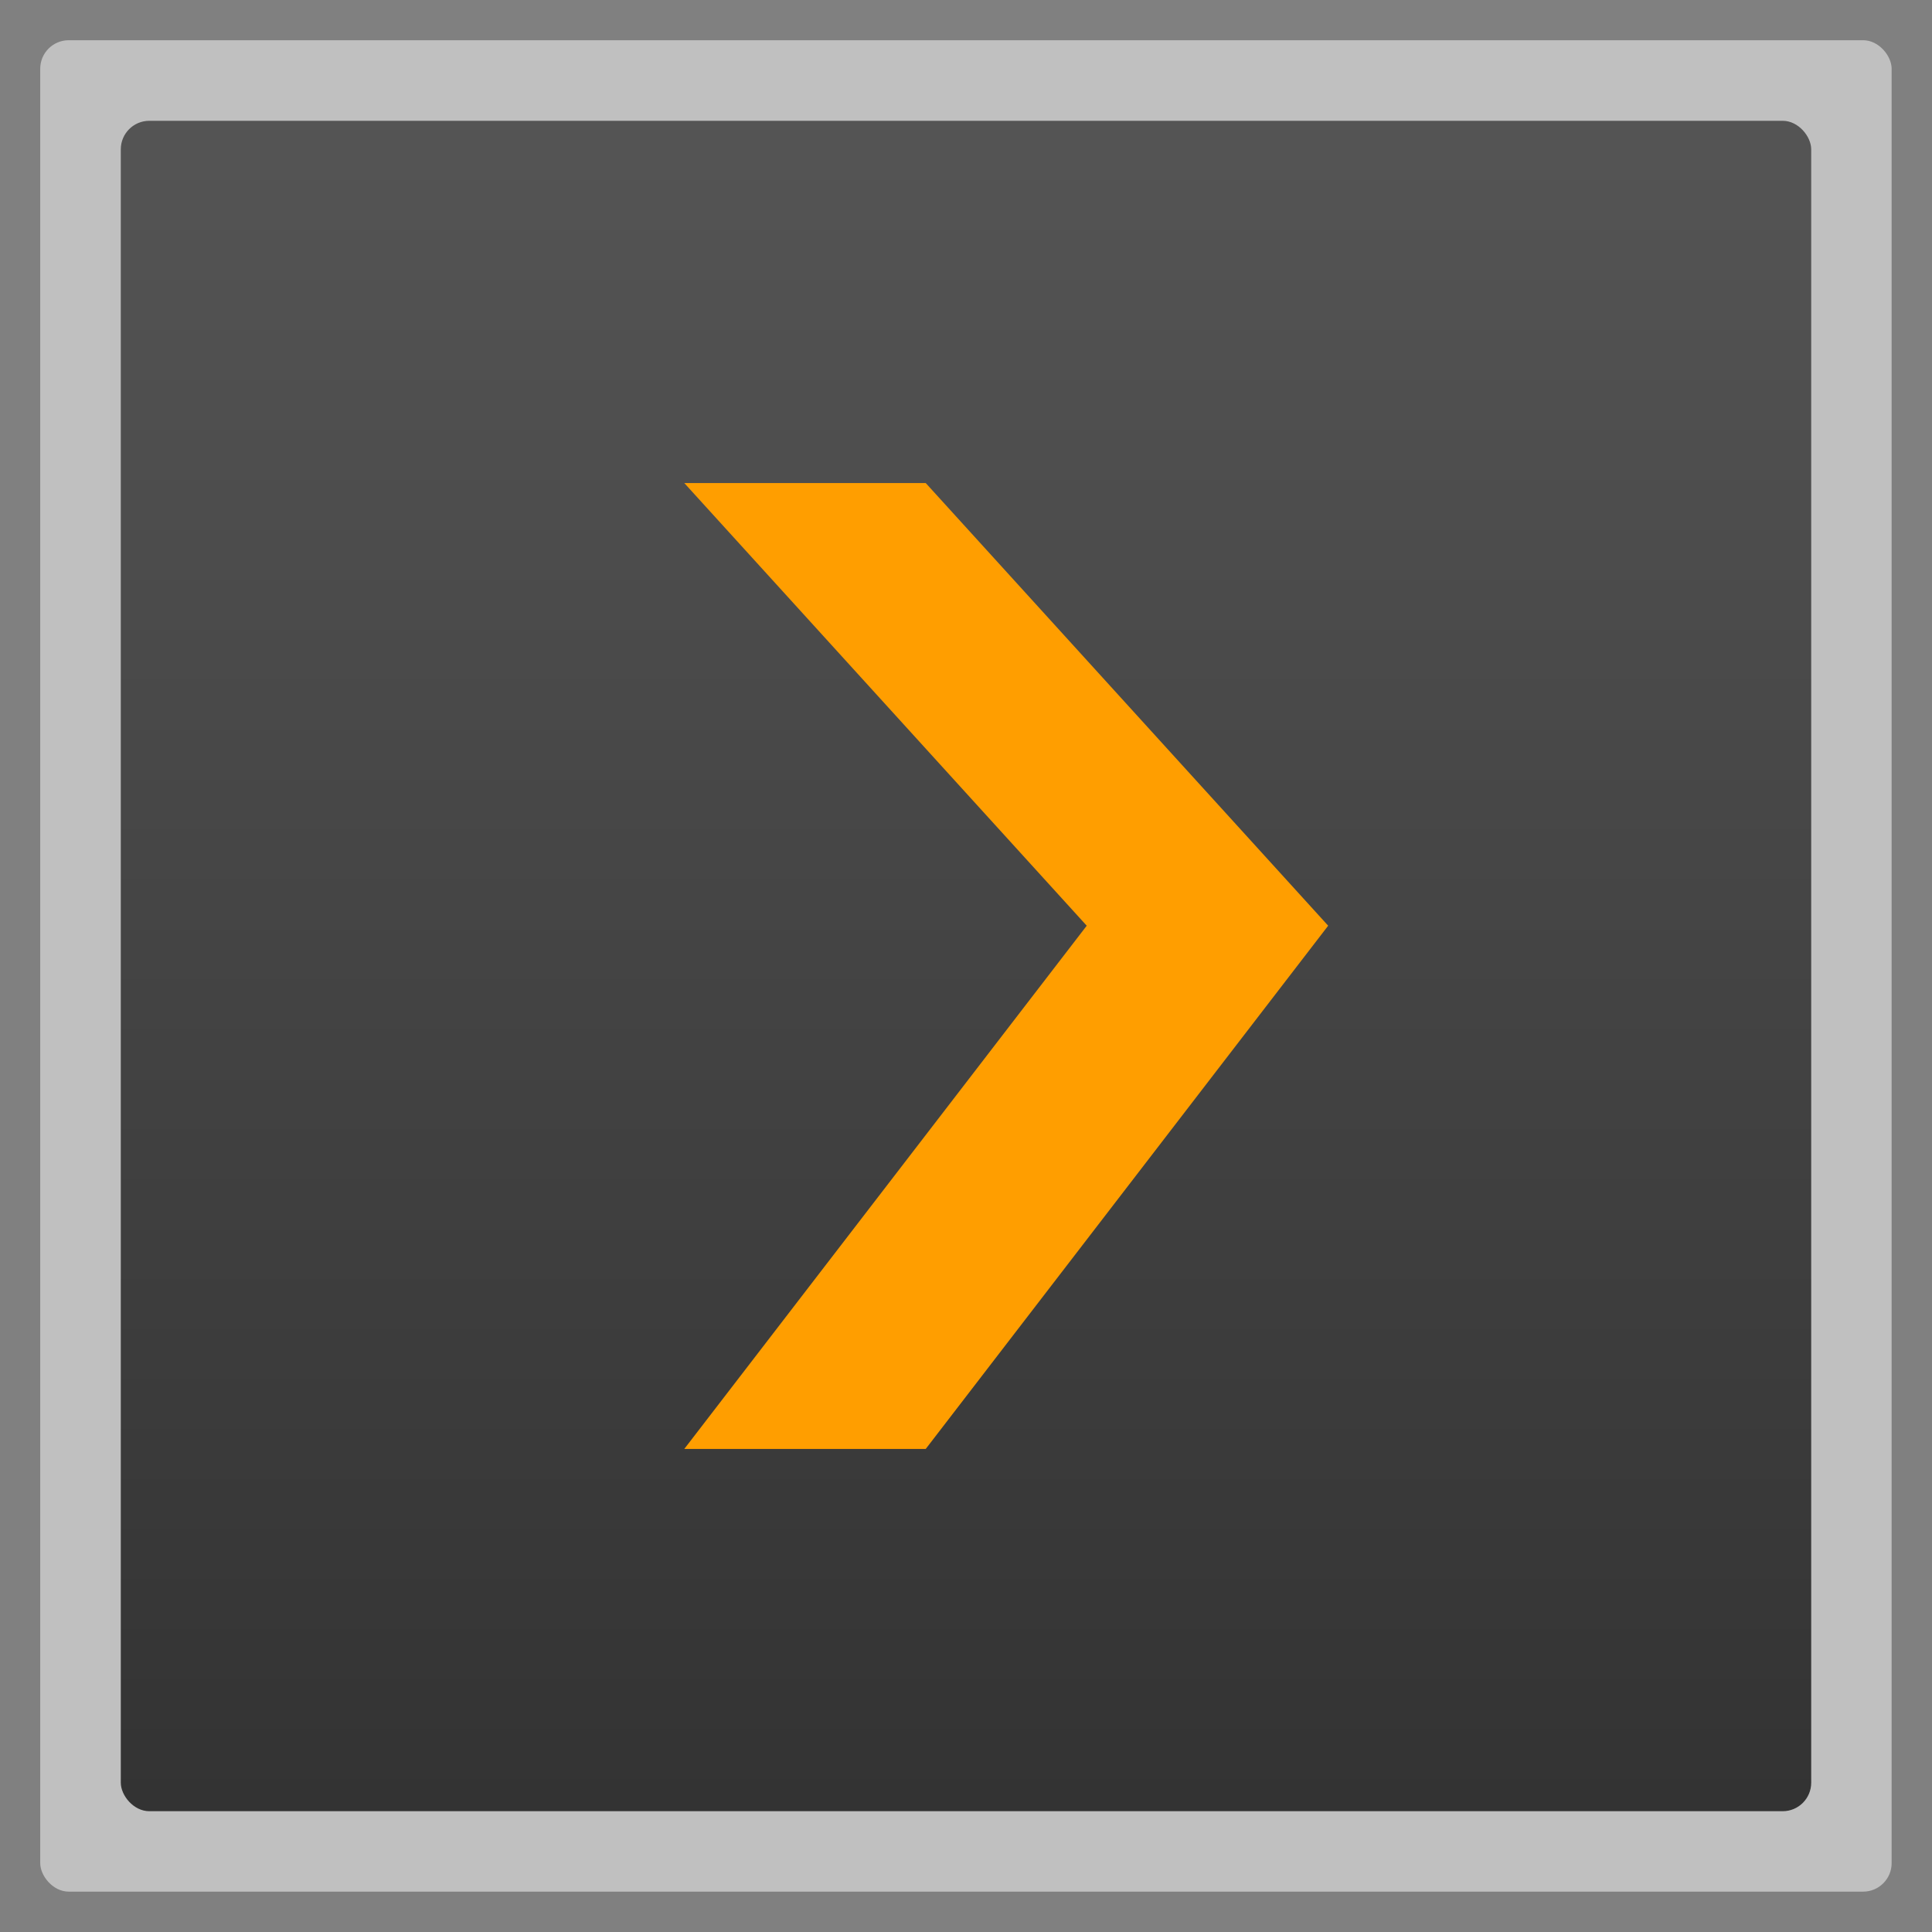 <?xml version="1.0" encoding="UTF-8" standalone="no"?>
<svg
   xmlns:dc="http://purl.org/dc/elements/1.1/"
   xmlns:cc="http://creativecommons.org/ns#"
   xmlns:rdf="http://www.w3.org/1999/02/22-rdf-syntax-ns#"
   xmlns:svg="http://www.w3.org/2000/svg"
   xmlns="http://www.w3.org/2000/svg"
   xmlns:xlink="http://www.w3.org/1999/xlink"
   xmlns:sodipodi="http://sodipodi.sourceforge.net/DTD/sodipodi-0.dtd"
   xmlns:inkscape="http://www.inkscape.org/namespaces/inkscape"
   width="48"
   viewBox="0 0 13.547 13.547"
   height="48"
   id="svg2"
   version="1.1"
   inkscape:version="0.48.4 r9939"
   sodipodi:docname="chrome-fpniocchabmgenibceglhnfeimmdhdfm-Default.svg">
  <rect x="0" y="0" width="13.547" height="13.547" fill="#808080" stroke="none"/>
  <sodipodi:namedview
     pagecolor="#ffffff"
     bordercolor="#666666"
     borderopacity="1"
     objecttolerance="10"
     gridtolerance="10"
     guidetolerance="10"
     inkscape:pageopacity="0"
     inkscape:pageshadow="2"
     inkscape:window-width="1366"
     inkscape:window-height="742"
     id="namedview22"
     showgrid="true"
     inkscape:zoom="36.723886"
     inkscape:cx="23.204578"
     inkscape:cy="27.053115"
     inkscape:window-x="0"
     inkscape:window-y="26"
     inkscape:window-maximized="1"
     inkscape:current-layer="svg2">
    <inkscape:grid
       type="xygrid"
       id="grid2992" />
  </sodipodi:namedview>
  <defs
     id="defs4">
    <linearGradient
       id="linearGradient3808">
      <stop
         style="stop-color:#e26200;stop-opacity:1;"
         offset="0"
         id="stop3810" />
      <stop
         id="stop3816"
         offset="0.5"
         style="stop-color:#cc7c00;stop-opacity:1;" />
      <stop
         style="stop-color:#e26200;stop-opacity:1;"
         offset="1"
         id="stop3812" />
    </linearGradient>
    <linearGradient
       id="linearGradient4460">
      <stop
         offset="0"
         style="stop-color:#333333;stop-opacity:1;"
         id="stop7" />
      <stop
         offset="1"
         style="stop-color:#555555;stop-opacity:1;"
         id="stop9" />
    </linearGradient>
    <linearGradient
       gradientTransform="matrix(1.105,0,0,1.105,-134.279,-295.762)"
       xlink:href="#linearGradient4460"
       id="linearGradient3002"
       y1="279.096"
       y2="268.33"
       gradientUnits="userSpaceOnUse"
       x2="0" />
    <linearGradient
       inkscape:collect="always"
       xlink:href="#linearGradient4460"
       id="linearGradient3765"
       gradientUnits="userSpaceOnUse"
       gradientTransform="matrix(1.105,0,0,1.105,-134.279,-295.762)"
       y1="279.096"
       x2="0"
       y2="268.33" />
  </defs>
  <rect
     id="rect14"
     style="opacity:0.5;fill:#ffffff;fill-rule:evenodd"
     height="12.982"
     rx="0.2"
     y="0.282"
     x="0.282"
     width="12.982" />
  <rect
     id="rect16"
     style="fill:url(#linearGradient3765);fill-rule:evenodd"
     height="11.853"
     rx="0.2"
     y="0.847"
     x="0.847"
     width="11.853" />
  <path
     style="fill:#ff9e00;fill-opacity:1;stroke:none"
     d="m 4.798,3.387 1.693,0 L 9.313,6.491 6.491,10.16 l -1.693,0 2.822,-3.669 z"
     id="path3806"
     inkscape:connector-curvature="0"
     sodipodi:nodetypes="ccccccc" />
</svg>
